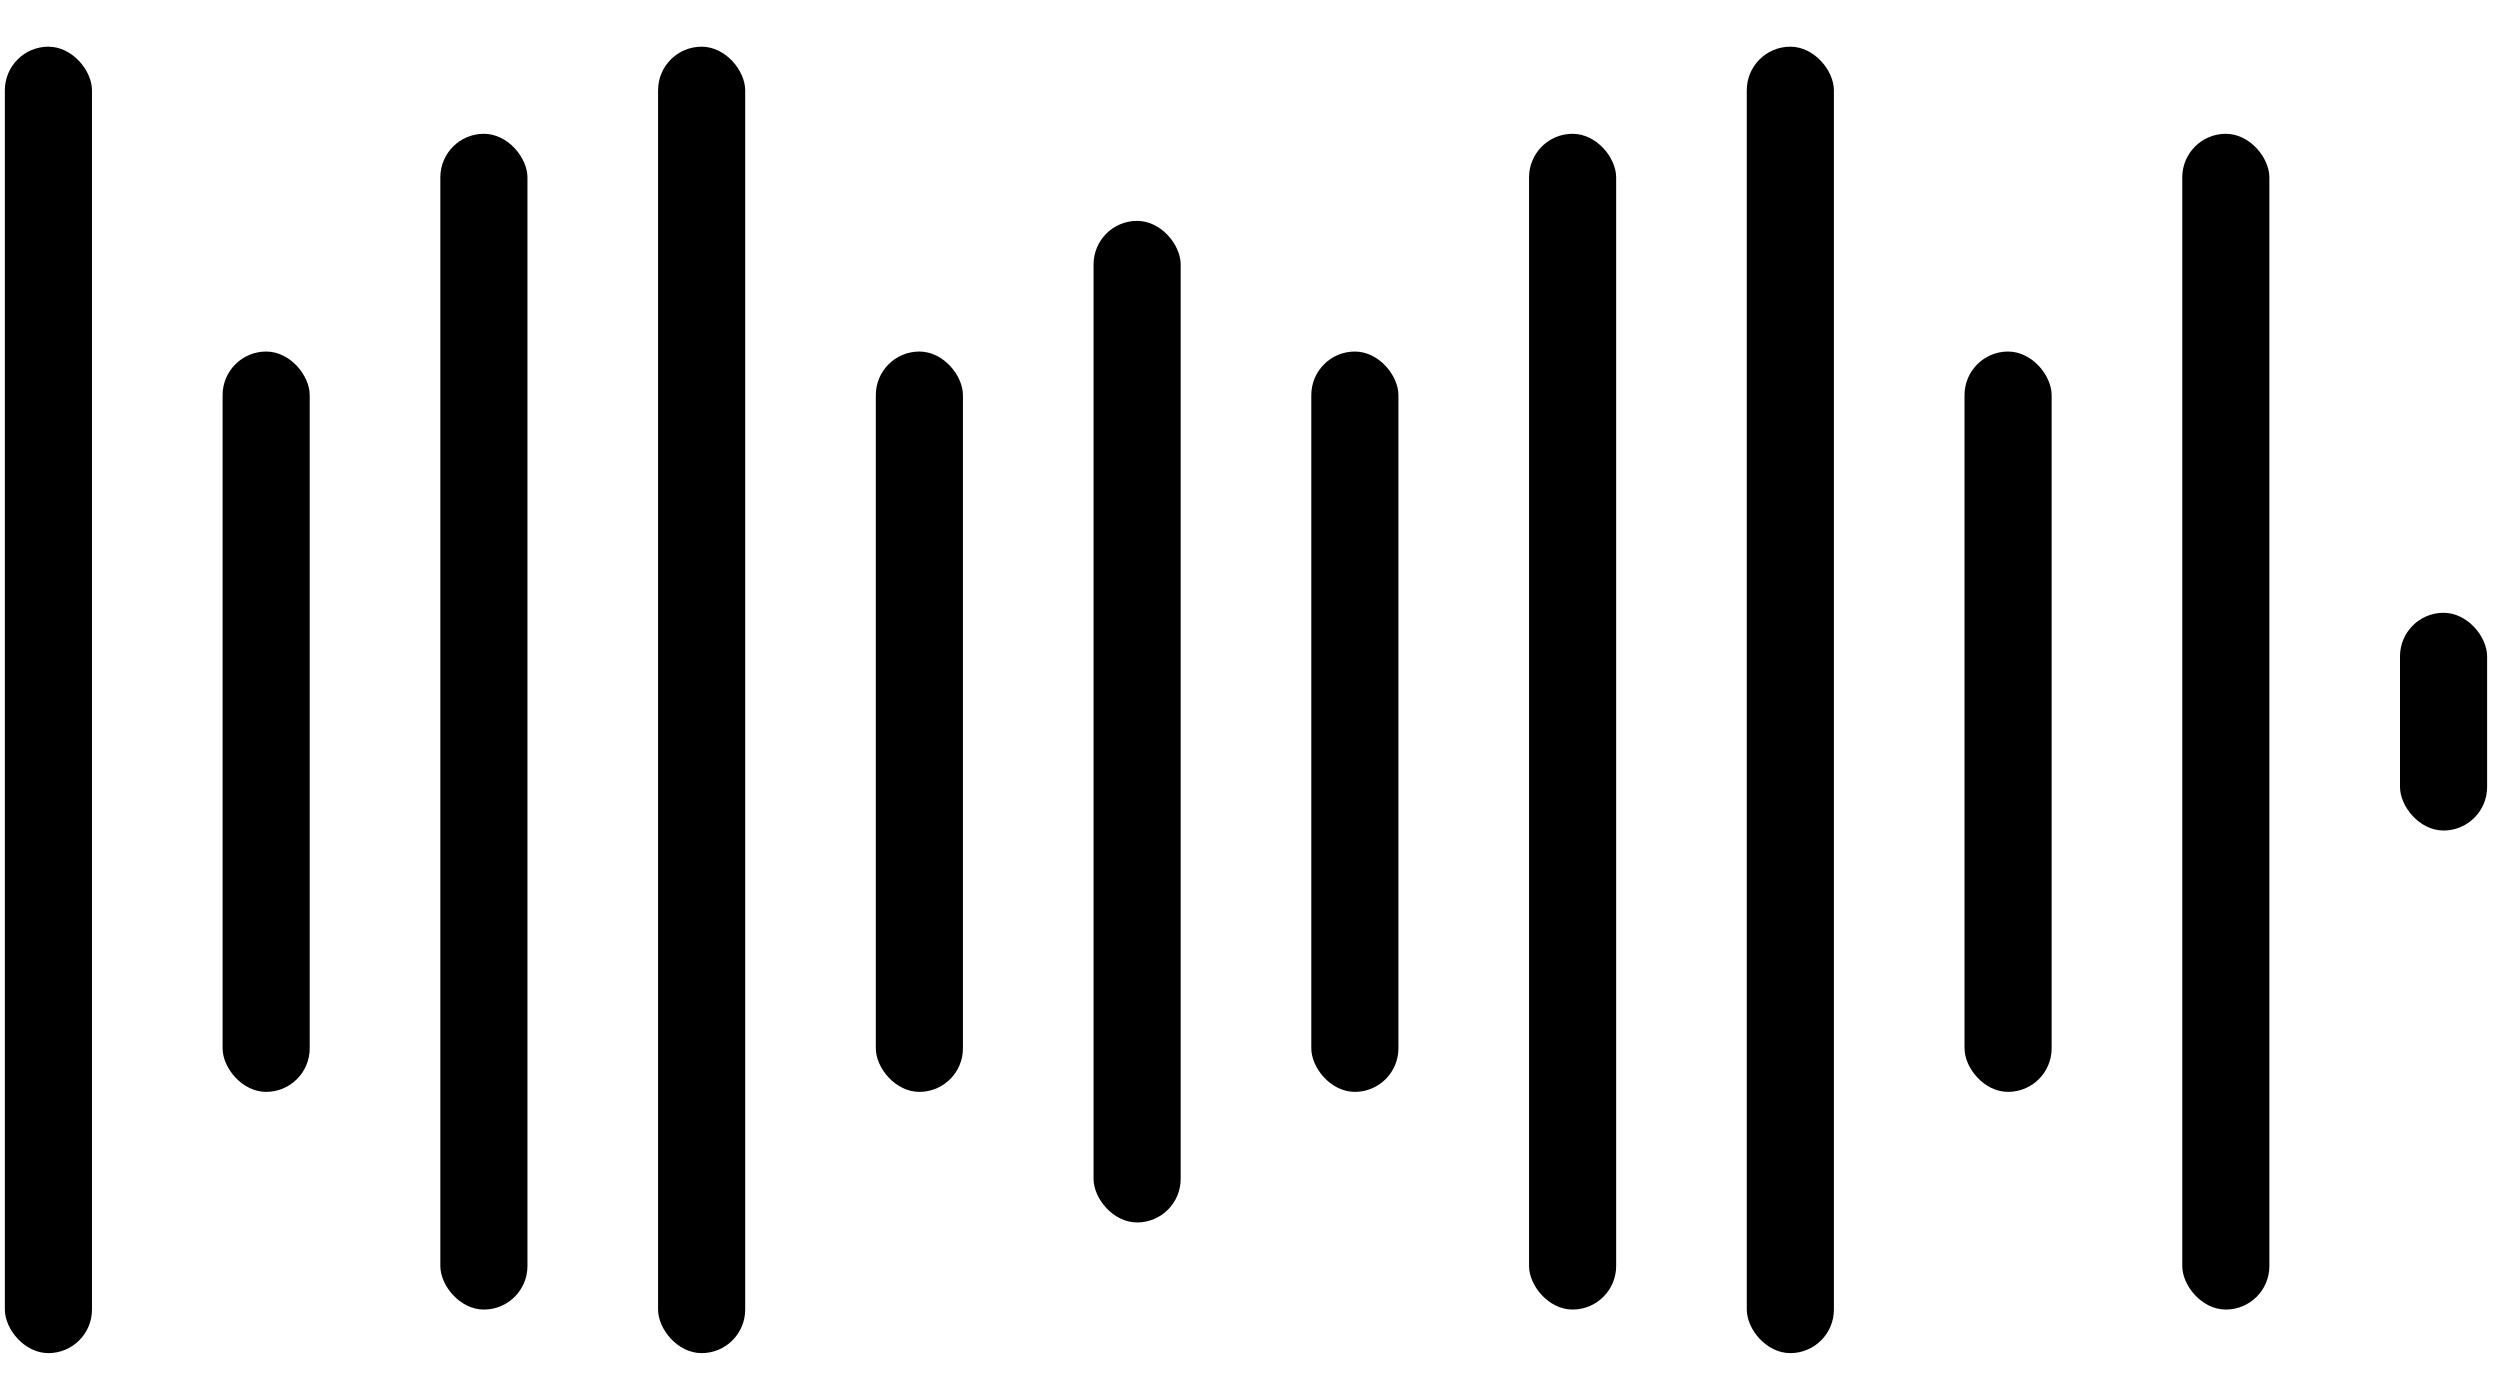 <svg width="52" height="29" viewBox="0 0 52 29" fill="none" xmlns="http://www.w3.org/2000/svg">
    <rect x="31.804" y="2.783" width="1.812" height="24.456" rx="0.906" fill="black"/>
    <rect x="36.333" y="0.971" width="1.812" height="27.174" rx="0.906" fill="black"/>
    <rect x="40.862" y="7.312" width="1.812" height="15.399" rx="0.906" fill="black"/>
    <rect x="45.391" y="2.783" width="1.812" height="24.456" rx="0.906" fill="black"/>
    <rect x="49.92" y="12.746" width="1.812" height="4.529" rx="0.906" fill="black"/>
    <rect x="4.63" y="7.312" width="1.812" height="15.399" rx="0.906" fill="black"/>
    <rect x="9.159" y="2.783" width="1.812" height="24.456" rx="0.906" fill="black"/>
    <rect x="13.688" y="0.971" width="1.812" height="27.174" rx="0.906" fill="black"/>
    <rect x="18.217" y="7.312" width="1.812" height="15.399" rx="0.906" fill="black"/>
    <rect x="22.746" y="4.594" width="1.812" height="20.833" rx="0.906" fill="black"/>
    <rect x="27.275" y="7.312" width="1.812" height="15.399" rx="0.906" fill="black"/>
    <rect x="0.101" y="0.971" width="1.812" height="27.174" rx="0.906" fill="black"/>
</svg>

